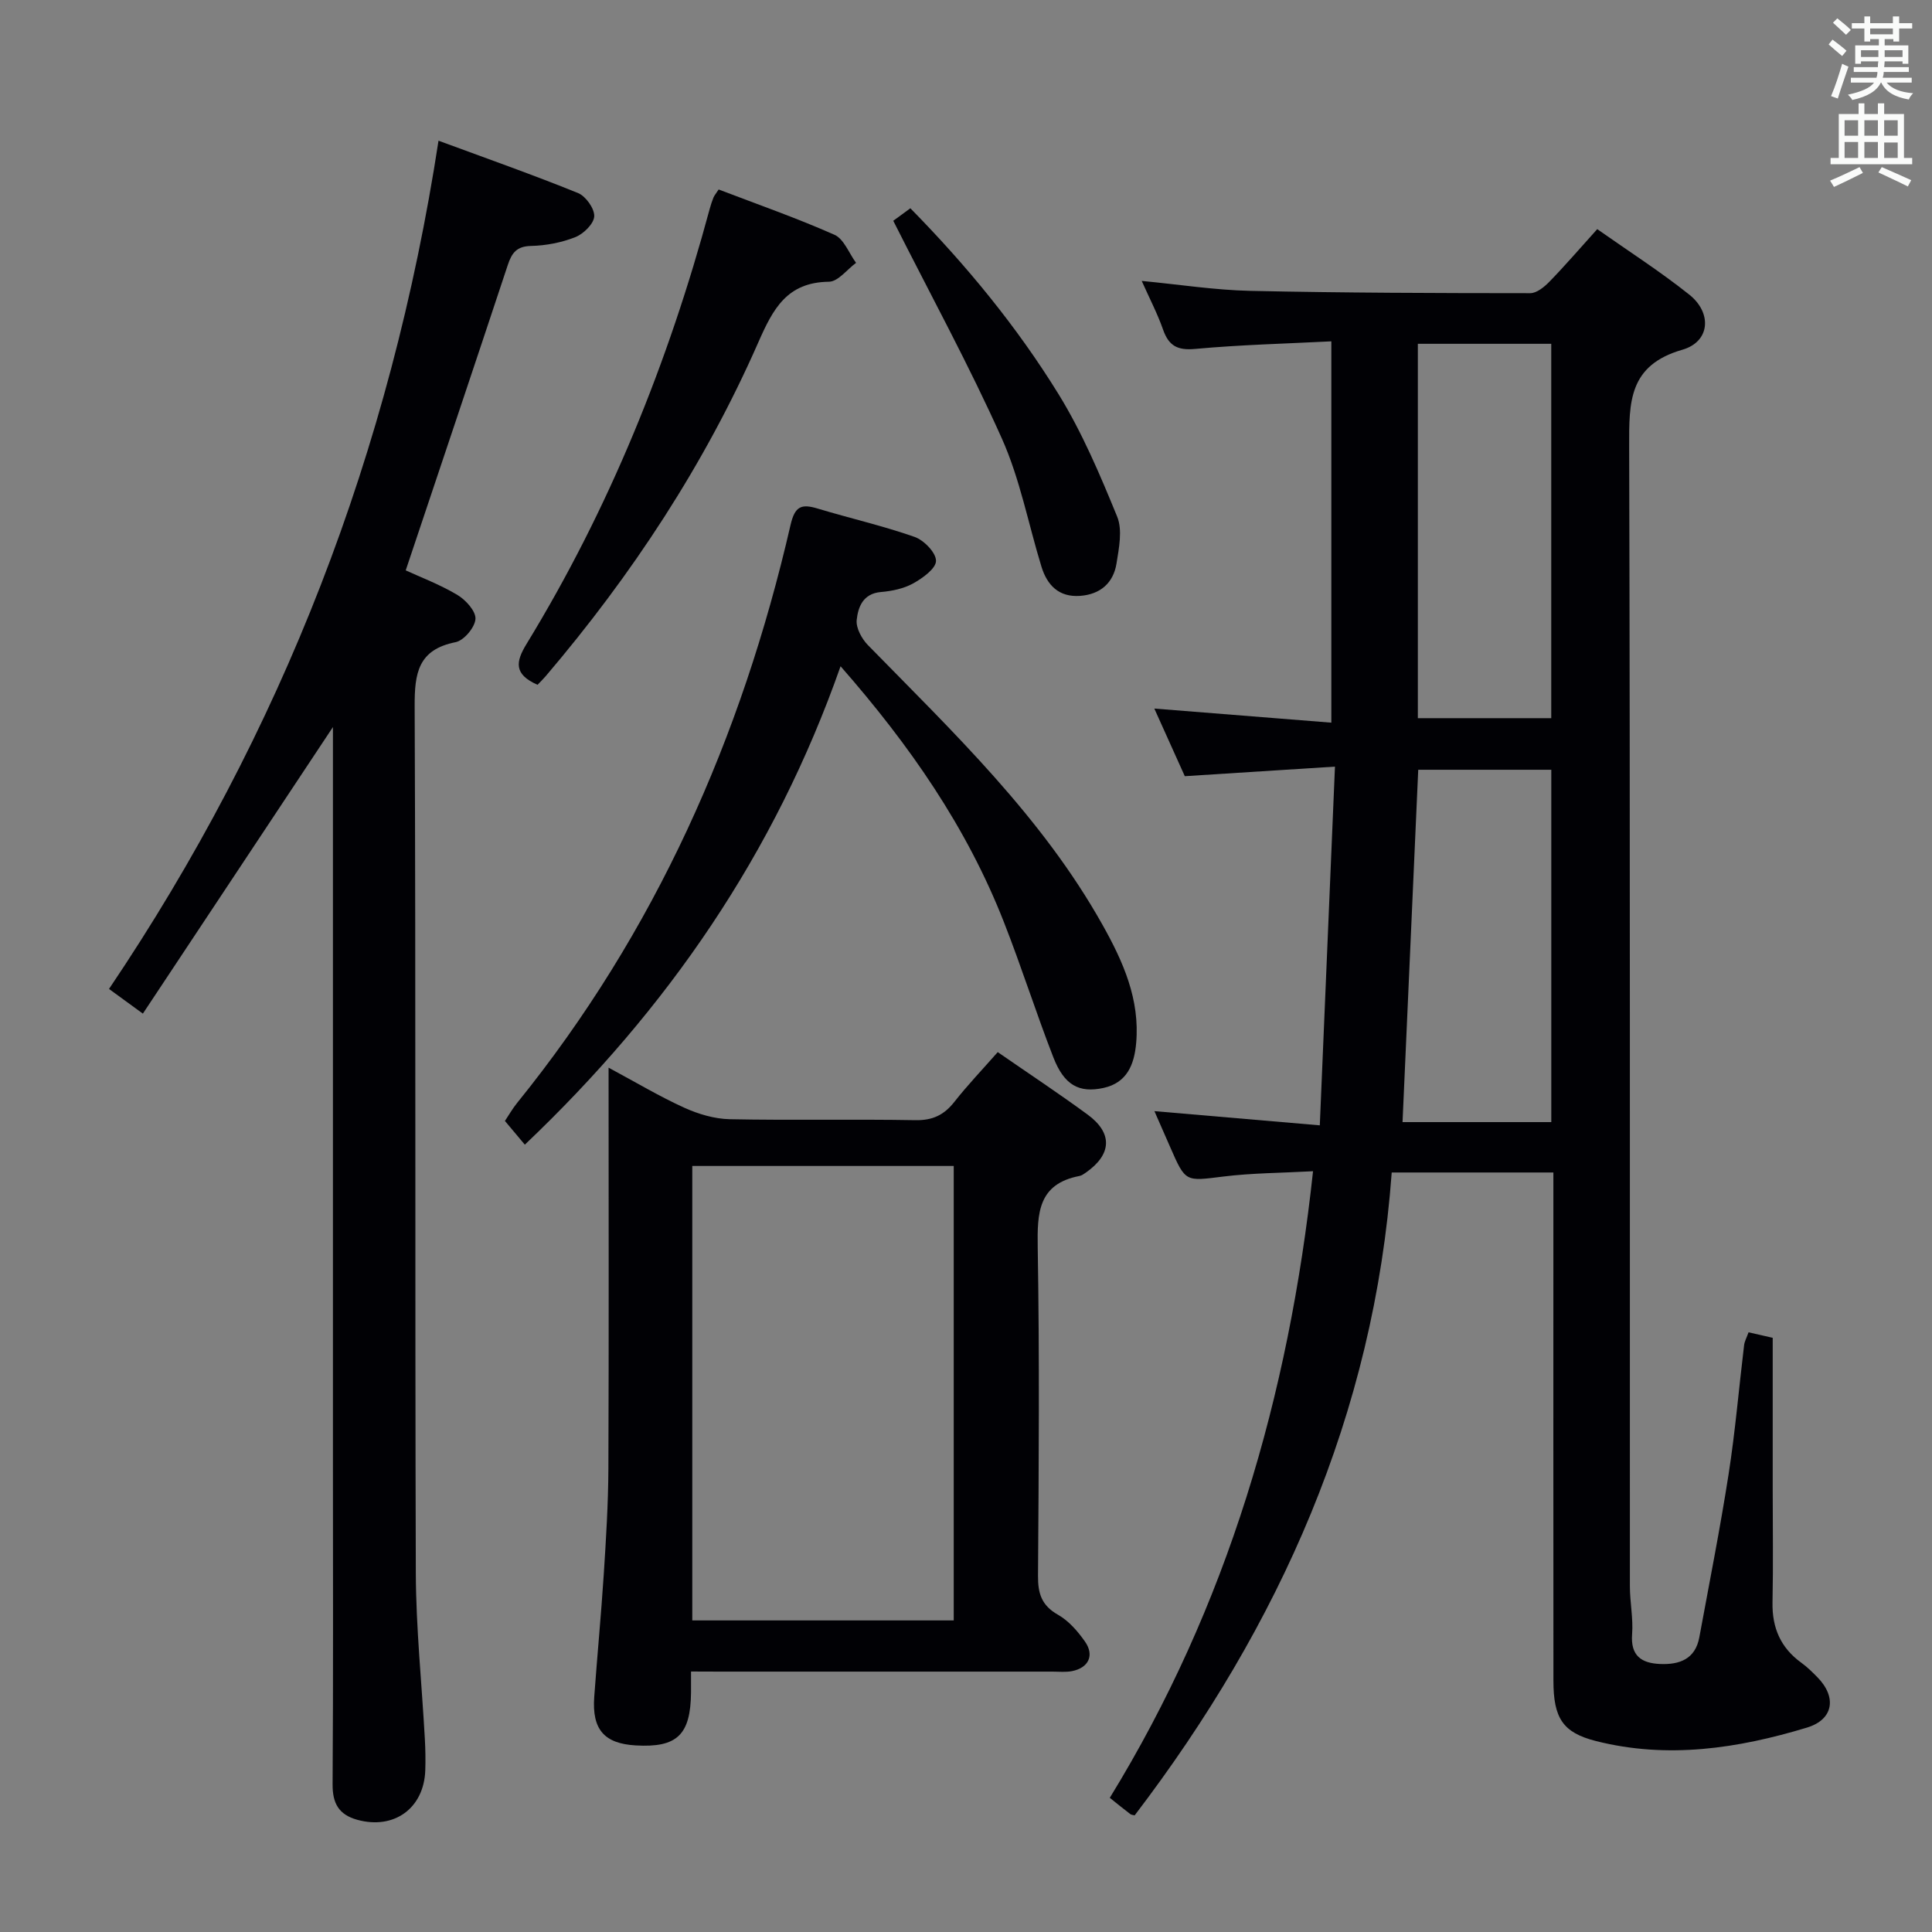 <svg enable-background="new 0 0 400 400" viewBox="0 0 400 400" xmlns="http://www.w3.org/2000/svg"><rect x="0" y="0" width="400" height="400" fill="#808080" stroke="none"/><g fill="#010105"><path d="m234.92 375.85c-.31-.08-.67-.09-.91-.27-1.32-1-2.6-2.05-4.24-3.36 24.36-39.68 37.06-83.14 42.08-129.73-6.5.36-12.62.36-18.65 1.11-7.76.96-7.73 1.22-10.91-6.07-1.05-2.41-2.11-4.83-3.28-7.48 11.37.98 22.37 1.92 34.24 2.94 1.05-24.99 2.07-49.03 3.14-74.27-10.7.68-20.7 1.32-31.09 1.98-2.05-4.54-4.21-9.34-6.31-14 12.19.97 24.2 1.93 36.65 2.92 0-26.57 0-52.29 0-78.95-9.41.48-18.83.71-28.19 1.57-3.68.34-5.47-.64-6.65-4-1.14-3.26-2.76-6.36-4.42-10.08 7.85.75 15.15 1.9 22.47 2.06 19.32.42 38.64.47 57.97.48 1.35 0 2.94-1.31 4.01-2.42 3.24-3.33 6.27-6.86 9.86-10.84 6.45 4.54 13.01 8.74 19.07 13.57 4.74 3.78 4.32 9.74-1.45 11.4-11.14 3.21-11.03 10.85-11.01 19.99.22 78.67.12 157.33.15 236 0 3.31.71 6.65.46 9.93-.34 4.46 1.9 6.01 5.77 6.18 4.05.18 7.32-1.01 8.15-5.54 2.07-11.25 4.3-22.47 6.06-33.77 1.38-8.86 2.13-17.81 3.21-26.71.09-.77.51-1.51.92-2.65 2.05.47 3.91.89 5 1.14v31.3c0 7.83.12 15.67-.04 23.5-.1 5.25 1.69 9.38 5.96 12.47 1.21.87 2.29 1.94 3.34 3.01 4.02 4.09 3.37 8.74-2.17 10.42-14.28 4.33-28.88 6.54-43.7 2.78-6.86-1.74-8.79-4.75-8.79-12.5-.03-33-.01-66-.01-99 0-1.96 0-3.91 0-6.21-11.3 0-22.03 0-33.47 0-3.65 50.03-23.16 93.7-53.22 133.1zm58.63-304.67v77.51h27.62c0-25.99 0-51.66 0-77.51-9.37 0-18.32 0-27.62 0zm27.63 161.14c0-24.64 0-48.8 0-72.95-9.49 0-18.57 0-27.55 0-1.09 24.43-2.16 48.55-3.25 72.95z"/><path d="m90.79 29.13c10.04 3.71 19.54 7.05 28.87 10.83 1.61.65 3.44 3.22 3.37 4.82-.07 1.54-2.21 3.64-3.9 4.31-2.87 1.14-6.1 1.76-9.2 1.83-2.97.07-3.97 1.45-4.79 3.92-6.93 20.92-13.96 41.81-21.14 63.25 2.99 1.38 7.02 2.9 10.66 5.06 1.74 1.03 3.87 3.36 3.78 4.99-.1 1.74-2.38 4.46-4.1 4.81-7.79 1.55-8.52 6.42-8.49 13.29.25 59.81.05 119.61.24 179.42.04 11.45 1.24 22.9 1.87 34.35.12 2.16.16 4.33.09 6.49-.26 7.9-6.49 12.38-14.11 10.26-3.8-1.06-5.11-3.4-5.08-7.36.15-22.16.07-44.31.07-66.47 0-48.98 0-97.96 0-146.93 0-1.83 0-3.66 0-5.47-13.04 19.67-26.05 39.28-39.35 59.33-2.85-2.08-4.65-3.39-7.01-5.11 35.8-53.11 58.34-111.25 68.22-175.62z"/><path d="m143.07 346.07c0 2.02.01 3.18 0 4.34-.09 8.79-2.89 11.46-11.46 10.96-6.51-.38-9.07-3.3-8.58-10.04.61-8.45 1.42-16.89 1.97-25.35.47-7.3.93-14.62.96-21.93.11-27.31.04-54.62.04-83 5.61 3.01 10.5 5.94 15.67 8.29 2.91 1.32 6.24 2.31 9.4 2.38 12.82.26 25.66-.03 38.48.2 3.55.06 5.91-1.08 8.04-3.79 2.76-3.51 5.87-6.76 8.98-10.3 6.3 4.36 12.55 8.49 18.58 12.91 5.28 3.86 5.05 8.26-.33 12.03-.41.28-.85.61-1.32.7-8.57 1.65-8.77 7.64-8.65 14.81.38 22.65.22 45.31.06 67.97-.03 3.69.75 6.15 4.14 8.07 2.21 1.25 4.08 3.41 5.57 5.53 2.02 2.86.77 5.46-2.68 6.14-1.29.25-2.66.1-3.99.1-22.99 0-45.98 0-68.97 0-1.79-.02-3.58-.02-5.91-.02zm.26-10.58h54.13c0-31.65 0-62.85 0-94.09-18.25 0-36.13 0-54.13 0z"/><path d="m174.03 137.94c-13.63 38.81-35.84 70.99-65.37 99.05-1.47-1.75-2.63-3.13-4.12-4.91.75-1.11 1.54-2.52 2.54-3.75 28.56-35.29 46.47-75.64 56.59-119.63.91-3.97 2.3-4.41 5.65-3.4 6.66 2.01 13.48 3.56 20.03 5.86 1.94.68 4.44 3.25 4.44 4.95 0 1.6-2.76 3.58-4.71 4.67-1.97 1.09-4.41 1.6-6.69 1.79-3.73.32-4.73 3.12-5.02 5.78-.18 1.66 1.05 3.91 2.33 5.22 17.68 18.07 36.03 35.53 48.57 57.92 4.28 7.63 7.76 15.44 6.96 24.47-.39 4.42-1.87 8.22-6.78 9.29-5.05 1.09-8.12-.59-10.35-6.3-3.61-9.27-6.61-18.77-10.25-28.03-7.67-19.59-19.46-36.6-33.82-52.98z"/><path d="m111.29 141.78c-4.96-2.18-4.52-4.78-2.28-8.45 17.17-28.1 29.36-58.32 37.92-90.06.22-.8.47-1.59.78-2.36.18-.44.52-.82 1.08-1.68 7.99 3.06 16.13 5.9 23.98 9.38 1.96.87 3 3.82 4.47 5.81-1.87 1.37-3.73 3.89-5.62 3.91-8.68.11-11.56 5.58-14.63 12.57-11.1 25.26-26.16 48.13-44.04 69.13-.53.62-1.12 1.18-1.66 1.75z"/><path d="m184.94 45.71c.56-.41 1.88-1.38 3.54-2.59 11.62 11.82 22.05 24.5 30.67 38.47 4.9 7.95 8.6 16.7 12.15 25.38 1.13 2.77.37 6.51-.14 9.7-.65 4.04-3.37 6.4-7.55 6.7-4.37.31-6.8-2.19-7.99-6.05-2.72-8.86-4.44-18.15-8.2-26.54-6.75-15.1-14.71-29.65-22.48-45.07z"/></g><path d="m378.6 9.2.8-1c.9.7 1.9 1.4 2.9 2.3l-.9 1.1c-1.1-.9-2-1.7-2.8-2.4zm.5 10.7c.9-2.1 1.6-4.3 2.3-6.7.4.2.8.4 1.3.6-.7 2.1-1.5 4.3-2.2 6.6zm.4-15.2.9-.9c1 .8 2 1.6 2.8 2.4l-1 1c-1-.9-1.9-1.8-2.7-2.5zm12.5-1.3h1.2v1.4h2.7v1.1h-2.7v2.7h-1.2v-.5h-1.8v1.3h4.9v3.8h-1.2v-.5h-3.7c0 .4-.1.9-.1 1.2h5.1v1h-5.2c0 .5-.1.9-.2 1.2h6v1h-5.2c1.1 1.3 2.9 2 5.5 2.2-.4.4-.7.8-.9 1.3-2.9-.5-4.8-1.6-5.7-3.5h-.1c-.8 1.7-2.7 2.9-5.9 3.6-.2-.4-.6-.8-.9-1.1 2.8-.6 4.6-1.4 5.4-2.5h-4.8v-1h5.3c.1-.3.2-.7.2-1.2h-4.9v-1h5c0-.4 0-.8.1-1.2h-3.6v.5h-1.2v-3.8h4.9v-1.3h-1.8v.5h-1.2v-2.7h-2.6v-1.1h2.6v-1.4h1.2v1.4h4.7v-1.4zm-6.7 8.4h3.6c0-.4 0-.9 0-1.4h-3.6zm1.9-4.7h4.7v-1.2h-4.7zm6.7 3.3h-3.7v1.4h3.7z" fill="#fafbfa"/><path d="m384.7 21.4h1.3v2.2h2.8v-2.2h1.3v2.2h4.1v9.1h1.7v1.3h-16.9v-1.3h1.7v-9.1h4.1v-2.2zm.3 13.2.7 1.2c-1.8.9-3.8 1.9-6 2.9-.2-.4-.5-.8-.8-1.3 2.4-1 4.4-2 6.1-2.8zm-3.1-6.5h2.8v-3.2h-2.8zm0 4.6h2.8v-3.3h-2.8zm4.1-4.6h2.8v-3.2h-2.8zm0 4.6h2.8v-3.3h-2.8zm3.6 1.9c2.1.9 4.1 1.8 6.1 2.7l-.7 1.3c-2.2-1.1-4.2-2-6.1-2.9zm3.3-9.7h-2.8v3.2h2.8zm-2.8 7.8h2.8v-3.2h-2.8z" fill="#fafbfa"/></svg>